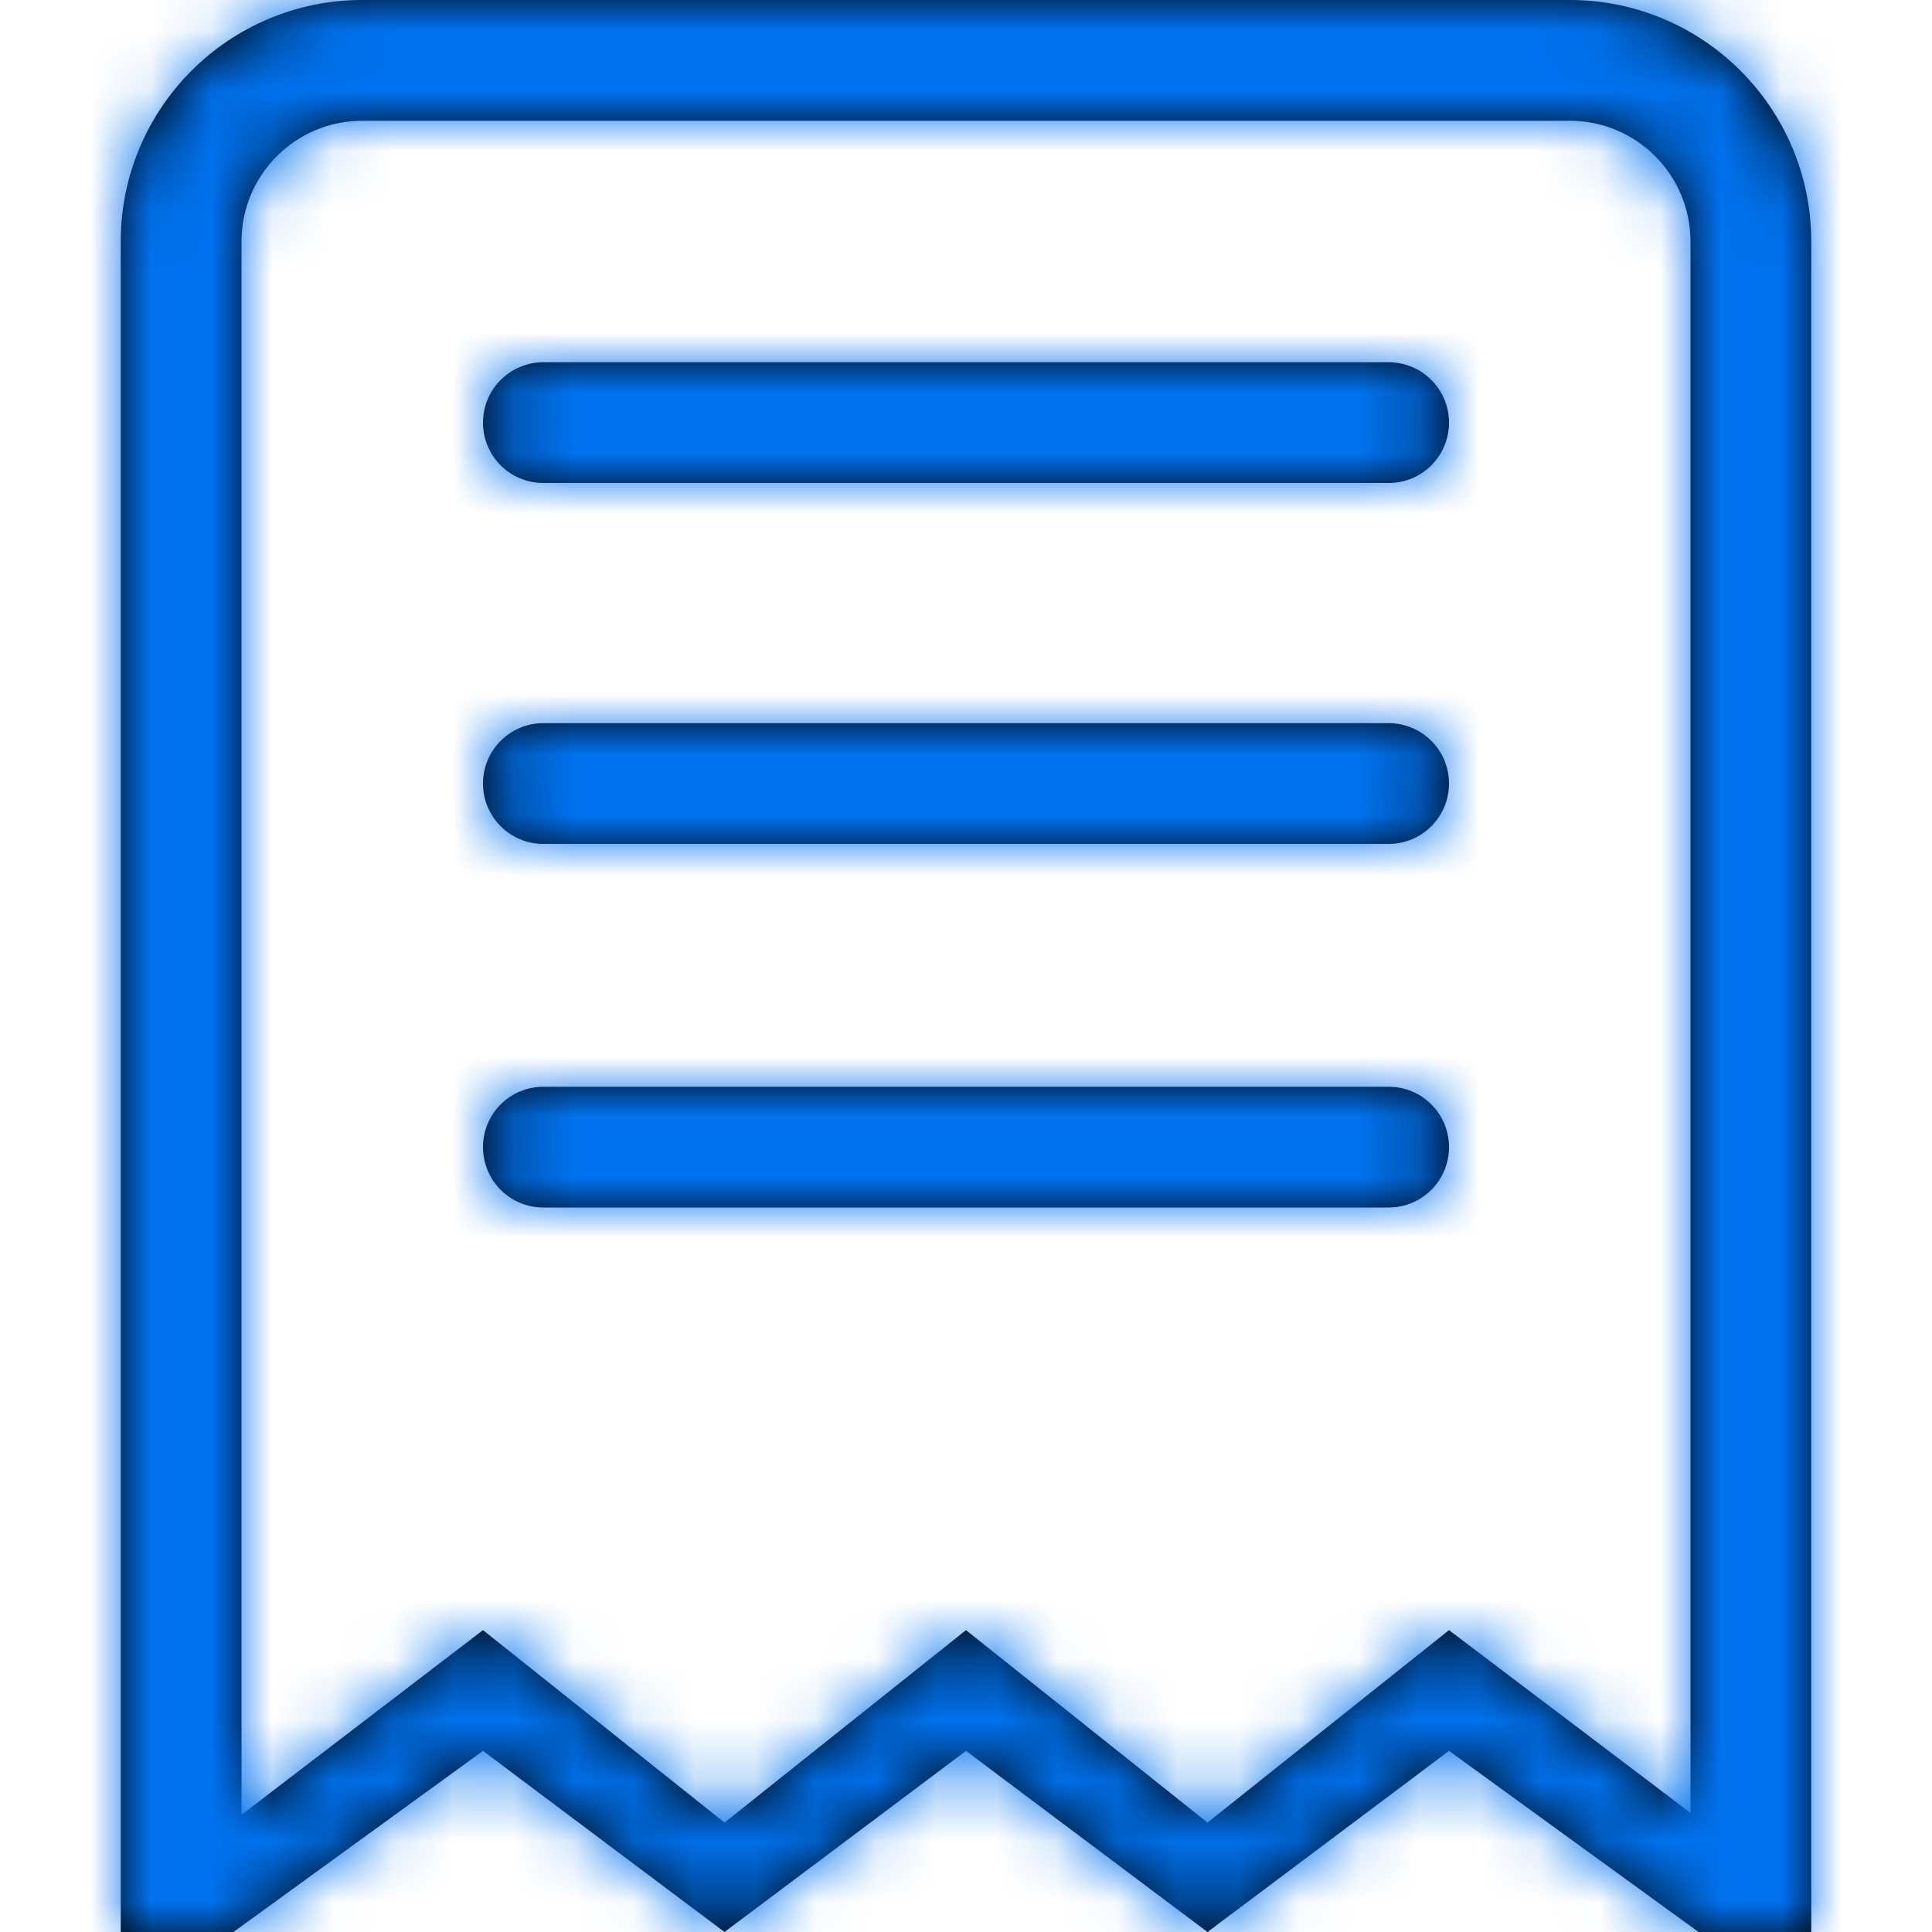 <?xml version="1.0" encoding="UTF-8"?>
<svg width="32px" height="32px" viewBox="0 0 32 32" version="1.1" xmlns="http://www.w3.org/2000/svg" xmlns:xlink="http://www.w3.org/1999/xlink">
    <!-- Generator: Sketch 50.2 (55047) - http://www.bohemiancoding.com/sketch -->
    <title>Icon / request2</title>
    <desc>Created with Sketch.</desc>
    <defs>
        <path d="M23,6 L9,6 C8.447,6 8,6.448 8,7 C8,7.553 8.447,8 9,8 L23,8 C23.553,8 24,7.553 24,7 C24,6.448 23.553,6 23,6 L23,6 Z M23,11.978 L9,11.978 C8.447,11.978 8,12.425 8,12.978 C8,13.529 8.447,13.978 9,13.978 L23,13.978 C23.553,13.978 24,13.529 24,12.978 C24,12.425 23.553,11.978 23,11.978 L23,11.978 Z M23,18 L9,18 C8.447,18 8,18.447 8,19 C8,19.553 8.447,20 9,20 L23,20 C23.553,20 24,19.553 24,19 C24,18.447 23.553,18 23,18 L23,18 Z M28,30.027 L24,27 L20,30.188 L16,27 L12,30.188 L8,27 L4,30.059 L4,4 C4,2.896 4.896,2 6,2 L26,2 C27.104,2 28,2.896 28,4 L28,30.027 L28,30.027 Z M26,0 L6,0 C3.791,0 2,1.791 2,4 L2,32 L3.867,32 L8,29 L12,32 L16,29 L20,32 L24,29 L28.134,32 L30,32 L30,4 C30,1.791 28.209,0 26,0 L26,0 Z" id="path-1"></path>
    </defs>
    <g id="Icon-/-request2" stroke="none" stroke-width="1" fill="none" fill-rule="evenodd">
        <mask id="mask-2" fill="white">
            <use xlink:href="#path-1"></use>
        </mask>
        <use id="Mask" fill="#000000" xlink:href="#path-1"></use>
        <g id="Bg-/-base-/-color#primary" mask="url(#mask-2)" fill="#0072EE">
            <rect id="Rectangle-2" x="0" y="0" width="32" height="32"></rect>
        </g>
    </g>
</svg>